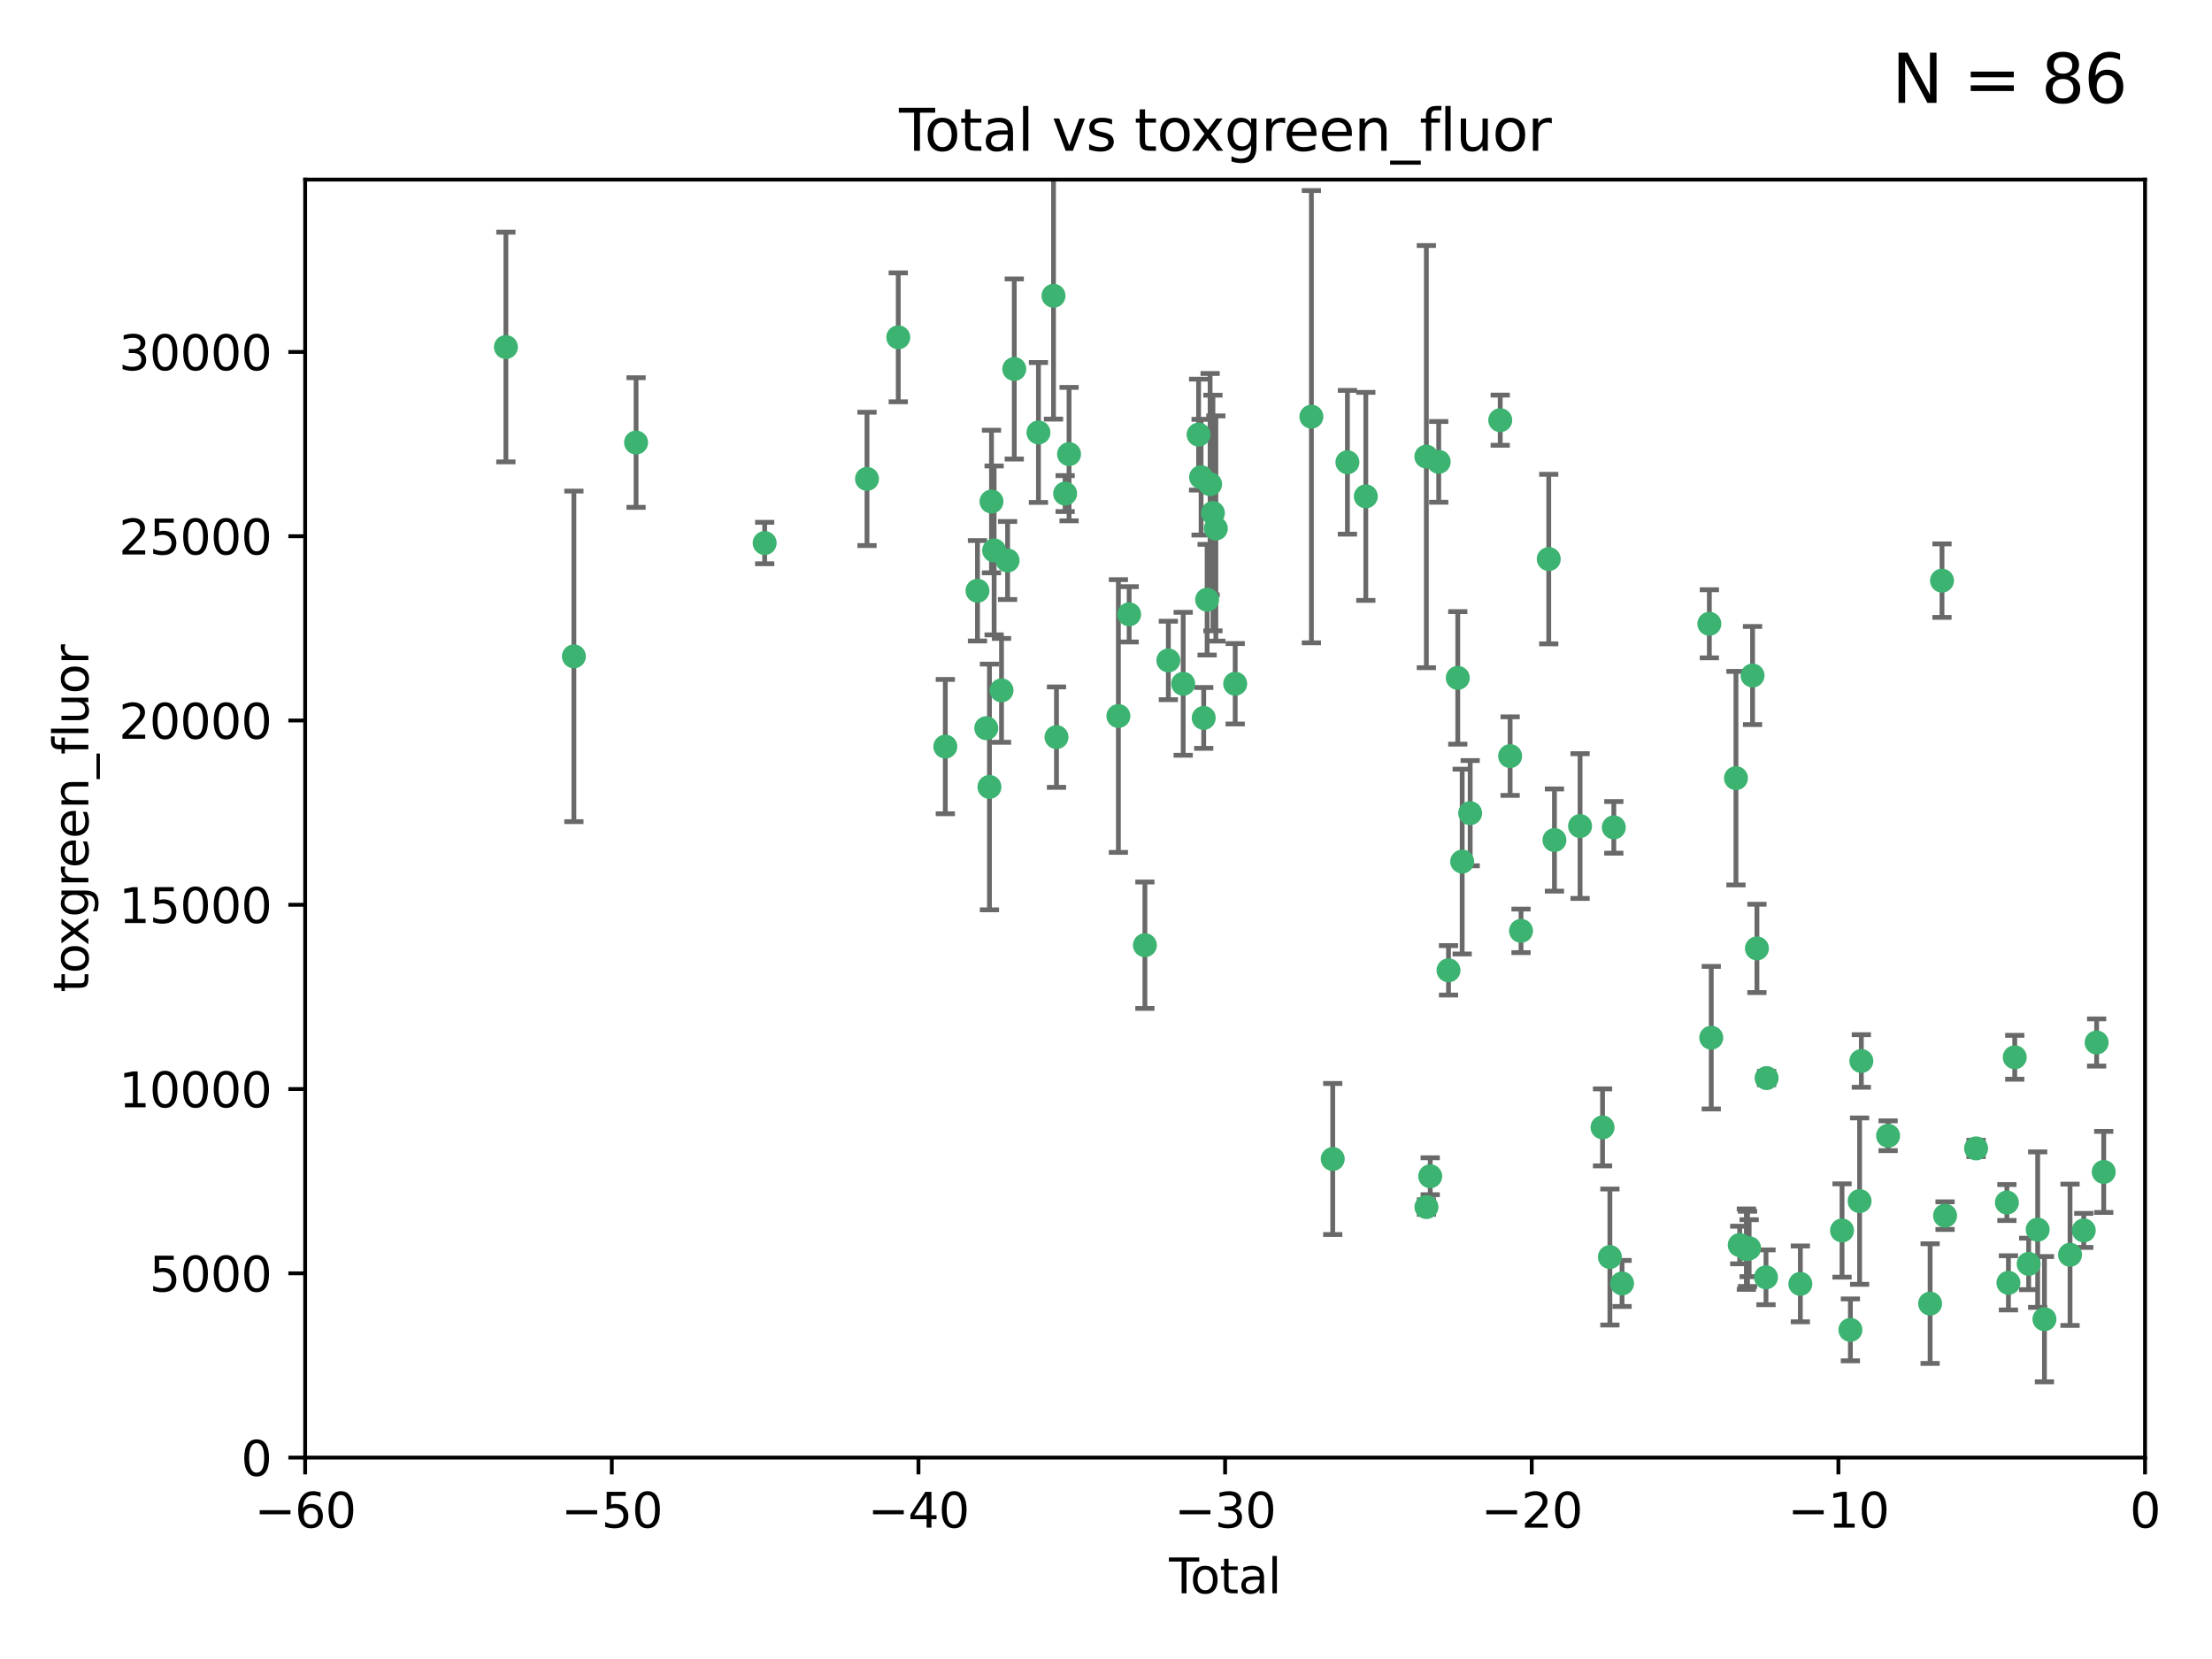 <?xml version="1.0" encoding="utf-8" standalone="no"?>
<!DOCTYPE svg PUBLIC "-//W3C//DTD SVG 1.1//EN"
  "http://www.w3.org/Graphics/SVG/1.1/DTD/svg11.dtd">
<svg xmlns:xlink="http://www.w3.org/1999/xlink" width="460.8pt" height="345.6pt" viewBox="0 0 460.8 345.6" xmlns="http://www.w3.org/2000/svg" version="1.1">
 <defs>
  <style type="text/css">*{stroke-linejoin: round; stroke-linecap: butt}</style>
 </defs>
 <g id="figure_1">
  <g id="patch_1">
   <path d="M 0 345.6 
L 460.8 345.6 
L 460.8 0 
L 0 0 
z
" style="fill: #ffffff"/>
  </g>
  <g id="axes_1">
   <g id="patch_2">
    <path d="M 63.571 303.64 
L 446.85 303.64 
L 446.85 37.411 
L 63.571 37.411 
z
" style="fill: #ffffff"/>
   </g>
   <g id="PathCollection_1">
    <defs>
     <path id="mbbeb47c93f" d="M 0 1.118 
C 0.297 1.118 0.581 1 0.791 0.791 
C 1 0.581 1.118 0.297 1.118 0 
C 1.118 -0.297 1 -0.581 0.791 -0.791 
C 0.581 -1 0.297 -1.118 0 -1.118 
C -0.297 -1.118 -0.581 -1 -0.791 -0.791 
C -1 -0.581 -1.118 -0.297 -1.118 0 
C -1.118 0.297 -1 0.581 -0.791 0.791 
C -0.581 1 -0.297 1.118 0 1.118 
z
" style="stroke: #3cb371"/>
    </defs>
    <g clip-path="url(#p2d889df29e)">
     <use xlink:href="#mbbeb47c93f" x="105.387" y="72.294" style="fill: #3cb371; stroke: #3cb371"/>
     <use xlink:href="#mbbeb47c93f" x="119.551" y="136.733" style="fill: #3cb371; stroke: #3cb371"/>
     <use xlink:href="#mbbeb47c93f" x="132.505" y="92.187" style="fill: #3cb371; stroke: #3cb371"/>
     <use xlink:href="#mbbeb47c93f" x="159.296" y="113.121" style="fill: #3cb371; stroke: #3cb371"/>
     <use xlink:href="#mbbeb47c93f" x="180.613" y="99.763" style="fill: #3cb371; stroke: #3cb371"/>
     <use xlink:href="#mbbeb47c93f" x="187.124" y="70.271" style="fill: #3cb371; stroke: #3cb371"/>
     <use xlink:href="#mbbeb47c93f" x="196.928" y="155.531" style="fill: #3cb371; stroke: #3cb371"/>
     <use xlink:href="#mbbeb47c93f" x="203.628" y="123.063" style="fill: #3cb371; stroke: #3cb371"/>
     <use xlink:href="#mbbeb47c93f" x="205.457" y="151.693" style="fill: #3cb371; stroke: #3cb371"/>
     <use xlink:href="#mbbeb47c93f" x="206.12" y="163.936" style="fill: #3cb371; stroke: #3cb371"/>
     <use xlink:href="#mbbeb47c93f" x="206.546" y="104.476" style="fill: #3cb371; stroke: #3cb371"/>
     <use xlink:href="#mbbeb47c93f" x="207.094" y="114.664" style="fill: #3cb371; stroke: #3cb371"/>
     <use xlink:href="#mbbeb47c93f" x="208.633" y="143.815" style="fill: #3cb371; stroke: #3cb371"/>
     <use xlink:href="#mbbeb47c93f" x="209.899" y="116.762" style="fill: #3cb371; stroke: #3cb371"/>
     <use xlink:href="#mbbeb47c93f" x="211.29" y="76.865" style="fill: #3cb371; stroke: #3cb371"/>
     <use xlink:href="#mbbeb47c93f" x="216.33" y="90.091" style="fill: #3cb371; stroke: #3cb371"/>
     <use xlink:href="#mbbeb47c93f" x="219.467" y="61.614" style="fill: #3cb371; stroke: #3cb371"/>
     <use xlink:href="#mbbeb47c93f" x="220.086" y="153.559" style="fill: #3cb371; stroke: #3cb371"/>
     <use xlink:href="#mbbeb47c93f" x="221.886" y="102.821" style="fill: #3cb371; stroke: #3cb371"/>
     <use xlink:href="#mbbeb47c93f" x="222.705" y="94.6" style="fill: #3cb371; stroke: #3cb371"/>
     <use xlink:href="#mbbeb47c93f" x="232.981" y="149.16" style="fill: #3cb371; stroke: #3cb371"/>
     <use xlink:href="#mbbeb47c93f" x="235.222" y="127.973" style="fill: #3cb371; stroke: #3cb371"/>
     <use xlink:href="#mbbeb47c93f" x="238.504" y="196.901" style="fill: #3cb371; stroke: #3cb371"/>
     <use xlink:href="#mbbeb47c93f" x="243.389" y="137.58" style="fill: #3cb371; stroke: #3cb371"/>
     <use xlink:href="#mbbeb47c93f" x="246.481" y="142.442" style="fill: #3cb371; stroke: #3cb371"/>
     <use xlink:href="#mbbeb47c93f" x="249.689" y="90.534" style="fill: #3cb371; stroke: #3cb371"/>
     <use xlink:href="#mbbeb47c93f" x="250.209" y="99.407" style="fill: #3cb371; stroke: #3cb371"/>
     <use xlink:href="#mbbeb47c93f" x="250.755" y="149.553" style="fill: #3cb371; stroke: #3cb371"/>
     <use xlink:href="#mbbeb47c93f" x="251.465" y="124.926" style="fill: #3cb371; stroke: #3cb371"/>
     <use xlink:href="#mbbeb47c93f" x="252.088" y="100.862" style="fill: #3cb371; stroke: #3cb371"/>
     <use xlink:href="#mbbeb47c93f" x="252.675" y="106.867" style="fill: #3cb371; stroke: #3cb371"/>
     <use xlink:href="#mbbeb47c93f" x="253.283" y="110.098" style="fill: #3cb371; stroke: #3cb371"/>
     <use xlink:href="#mbbeb47c93f" x="257.315" y="142.44" style="fill: #3cb371; stroke: #3cb371"/>
     <use xlink:href="#mbbeb47c93f" x="273.187" y="86.8" style="fill: #3cb371; stroke: #3cb371"/>
     <use xlink:href="#mbbeb47c93f" x="277.635" y="241.437" style="fill: #3cb371; stroke: #3cb371"/>
     <use xlink:href="#mbbeb47c93f" x="280.693" y="96.298" style="fill: #3cb371; stroke: #3cb371"/>
     <use xlink:href="#mbbeb47c93f" x="284.523" y="103.401" style="fill: #3cb371; stroke: #3cb371"/>
     <use xlink:href="#mbbeb47c93f" x="297.137" y="95.121" style="fill: #3cb371; stroke: #3cb371"/>
     <use xlink:href="#mbbeb47c93f" x="297.153" y="251.452" style="fill: #3cb371; stroke: #3cb371"/>
     <use xlink:href="#mbbeb47c93f" x="297.94" y="245.034" style="fill: #3cb371; stroke: #3cb371"/>
     <use xlink:href="#mbbeb47c93f" x="299.712" y="96.211" style="fill: #3cb371; stroke: #3cb371"/>
     <use xlink:href="#mbbeb47c93f" x="301.749" y="202.138" style="fill: #3cb371; stroke: #3cb371"/>
     <use xlink:href="#mbbeb47c93f" x="303.68" y="141.216" style="fill: #3cb371; stroke: #3cb371"/>
     <use xlink:href="#mbbeb47c93f" x="304.598" y="179.478" style="fill: #3cb371; stroke: #3cb371"/>
     <use xlink:href="#mbbeb47c93f" x="306.264" y="169.397" style="fill: #3cb371; stroke: #3cb371"/>
     <use xlink:href="#mbbeb47c93f" x="312.525" y="87.531" style="fill: #3cb371; stroke: #3cb371"/>
     <use xlink:href="#mbbeb47c93f" x="314.588" y="157.513" style="fill: #3cb371; stroke: #3cb371"/>
     <use xlink:href="#mbbeb47c93f" x="316.858" y="193.912" style="fill: #3cb371; stroke: #3cb371"/>
     <use xlink:href="#mbbeb47c93f" x="322.634" y="116.464" style="fill: #3cb371; stroke: #3cb371"/>
     <use xlink:href="#mbbeb47c93f" x="323.821" y="174.998" style="fill: #3cb371; stroke: #3cb371"/>
     <use xlink:href="#mbbeb47c93f" x="329.157" y="172.082" style="fill: #3cb371; stroke: #3cb371"/>
     <use xlink:href="#mbbeb47c93f" x="333.841" y="234.855" style="fill: #3cb371; stroke: #3cb371"/>
     <use xlink:href="#mbbeb47c93f" x="335.371" y="261.86" style="fill: #3cb371; stroke: #3cb371"/>
     <use xlink:href="#mbbeb47c93f" x="336.187" y="172.356" style="fill: #3cb371; stroke: #3cb371"/>
     <use xlink:href="#mbbeb47c93f" x="337.906" y="267.365" style="fill: #3cb371; stroke: #3cb371"/>
     <use xlink:href="#mbbeb47c93f" x="356.09" y="129.947" style="fill: #3cb371; stroke: #3cb371"/>
     <use xlink:href="#mbbeb47c93f" x="356.485" y="216.17" style="fill: #3cb371; stroke: #3cb371"/>
     <use xlink:href="#mbbeb47c93f" x="361.634" y="162.105" style="fill: #3cb371; stroke: #3cb371"/>
     <use xlink:href="#mbbeb47c93f" x="362.418" y="259.36" style="fill: #3cb371; stroke: #3cb371"/>
     <use xlink:href="#mbbeb47c93f" x="363.802" y="260.221" style="fill: #3cb371; stroke: #3cb371"/>
     <use xlink:href="#mbbeb47c93f" x="364.037" y="260.163" style="fill: #3cb371; stroke: #3cb371"/>
     <use xlink:href="#mbbeb47c93f" x="364.379" y="260.019" style="fill: #3cb371; stroke: #3cb371"/>
     <use xlink:href="#mbbeb47c93f" x="365.089" y="140.722" style="fill: #3cb371; stroke: #3cb371"/>
     <use xlink:href="#mbbeb47c93f" x="366.001" y="197.571" style="fill: #3cb371; stroke: #3cb371"/>
     <use xlink:href="#mbbeb47c93f" x="367.891" y="266.086" style="fill: #3cb371; stroke: #3cb371"/>
     <use xlink:href="#mbbeb47c93f" x="368.014" y="224.585" style="fill: #3cb371; stroke: #3cb371"/>
     <use xlink:href="#mbbeb47c93f" x="375.045" y="267.457" style="fill: #3cb371; stroke: #3cb371"/>
     <use xlink:href="#mbbeb47c93f" x="383.73" y="256.331" style="fill: #3cb371; stroke: #3cb371"/>
     <use xlink:href="#mbbeb47c93f" x="385.471" y="277.035" style="fill: #3cb371; stroke: #3cb371"/>
     <use xlink:href="#mbbeb47c93f" x="387.387" y="250.216" style="fill: #3cb371; stroke: #3cb371"/>
     <use xlink:href="#mbbeb47c93f" x="387.751" y="221.023" style="fill: #3cb371; stroke: #3cb371"/>
     <use xlink:href="#mbbeb47c93f" x="393.325" y="236.599" style="fill: #3cb371; stroke: #3cb371"/>
     <use xlink:href="#mbbeb47c93f" x="402.078" y="271.563" style="fill: #3cb371; stroke: #3cb371"/>
     <use xlink:href="#mbbeb47c93f" x="404.555" y="120.958" style="fill: #3cb371; stroke: #3cb371"/>
     <use xlink:href="#mbbeb47c93f" x="405.193" y="253.241" style="fill: #3cb371; stroke: #3cb371"/>
     <use xlink:href="#mbbeb47c93f" x="411.653" y="239.234" style="fill: #3cb371; stroke: #3cb371"/>
     <use xlink:href="#mbbeb47c93f" x="418.073" y="250.509" style="fill: #3cb371; stroke: #3cb371"/>
     <use xlink:href="#mbbeb47c93f" x="418.393" y="267.238" style="fill: #3cb371; stroke: #3cb371"/>
     <use xlink:href="#mbbeb47c93f" x="419.711" y="220.252" style="fill: #3cb371; stroke: #3cb371"/>
     <use xlink:href="#mbbeb47c93f" x="422.61" y="263.294" style="fill: #3cb371; stroke: #3cb371"/>
     <use xlink:href="#mbbeb47c93f" x="424.486" y="256.155" style="fill: #3cb371; stroke: #3cb371"/>
     <use xlink:href="#mbbeb47c93f" x="425.895" y="274.808" style="fill: #3cb371; stroke: #3cb371"/>
     <use xlink:href="#mbbeb47c93f" x="431.226" y="261.393" style="fill: #3cb371; stroke: #3cb371"/>
     <use xlink:href="#mbbeb47c93f" x="434.085" y="256.316" style="fill: #3cb371; stroke: #3cb371"/>
     <use xlink:href="#mbbeb47c93f" x="436.765" y="217.17" style="fill: #3cb371; stroke: #3cb371"/>
     <use xlink:href="#mbbeb47c93f" x="438.245" y="244.135" style="fill: #3cb371; stroke: #3cb371"/>
    </g>
   </g>
   <g id="matplotlib.axis_1">
    <g id="xtick_1">
     <g id="line2d_1">
      <defs>
       <path id="m3f4123dae9" d="M 0 0 
L 0 3.5 
" style="stroke: #000000; stroke-width: 0.8"/>
      </defs>
      <g>
       <use xlink:href="#m3f4123dae9" x="63.571" y="303.64" style="stroke: #000000; stroke-width: 0.8"/>
      </g>
     </g>
     <g id="text_1">
      <!-- −60 -->
      <g transform="translate(53.019 318.238)scale(0.1 -0.1)">
       <defs>
        <path id="DejaVuSans-2212" d="M 678 2272 
L 4684 2272 
L 4684 1741 
L 678 1741 
L 678 2272 
z
" transform="scale(0.016)"/>
        <path id="DejaVuSans-36" d="M 2113 2584 
Q 1688 2584 1439 2293 
Q 1191 2003 1191 1497 
Q 1191 994 1439 701 
Q 1688 409 2113 409 
Q 2538 409 2786 701 
Q 3034 994 3034 1497 
Q 3034 2003 2786 2293 
Q 2538 2584 2113 2584 
z
M 3366 4563 
L 3366 3988 
Q 3128 4100 2886 4159 
Q 2644 4219 2406 4219 
Q 1781 4219 1451 3797 
Q 1122 3375 1075 2522 
Q 1259 2794 1537 2939 
Q 1816 3084 2150 3084 
Q 2853 3084 3261 2657 
Q 3669 2231 3669 1497 
Q 3669 778 3244 343 
Q 2819 -91 2113 -91 
Q 1303 -91 875 529 
Q 447 1150 447 2328 
Q 447 3434 972 4092 
Q 1497 4750 2381 4750 
Q 2619 4750 2861 4703 
Q 3103 4656 3366 4563 
z
" transform="scale(0.016)"/>
        <path id="DejaVuSans-30" d="M 2034 4250 
Q 1547 4250 1301 3770 
Q 1056 3291 1056 2328 
Q 1056 1369 1301 889 
Q 1547 409 2034 409 
Q 2525 409 2770 889 
Q 3016 1369 3016 2328 
Q 3016 3291 2770 3770 
Q 2525 4250 2034 4250 
z
M 2034 4750 
Q 2819 4750 3233 4129 
Q 3647 3509 3647 2328 
Q 3647 1150 3233 529 
Q 2819 -91 2034 -91 
Q 1250 -91 836 529 
Q 422 1150 422 2328 
Q 422 3509 836 4129 
Q 1250 4750 2034 4750 
z
" transform="scale(0.016)"/>
       </defs>
       <use xlink:href="#DejaVuSans-2212"/>
       <use xlink:href="#DejaVuSans-36" x="83.789"/>
       <use xlink:href="#DejaVuSans-30" x="147.412"/>
      </g>
     </g>
    </g>
    <g id="xtick_2">
     <g id="line2d_2">
      <g>
       <use xlink:href="#m3f4123dae9" x="127.451" y="303.64" style="stroke: #000000; stroke-width: 0.8"/>
      </g>
     </g>
     <g id="text_2">
      <!-- −50 -->
      <g transform="translate(116.899 318.238)scale(0.1 -0.1)">
       <defs>
        <path id="DejaVuSans-35" d="M 691 4666 
L 3169 4666 
L 3169 4134 
L 1269 4134 
L 1269 2991 
Q 1406 3038 1543 3061 
Q 1681 3084 1819 3084 
Q 2600 3084 3056 2656 
Q 3513 2228 3513 1497 
Q 3513 744 3044 326 
Q 2575 -91 1722 -91 
Q 1428 -91 1123 -41 
Q 819 9 494 109 
L 494 744 
Q 775 591 1075 516 
Q 1375 441 1709 441 
Q 2250 441 2565 725 
Q 2881 1009 2881 1497 
Q 2881 1984 2565 2268 
Q 2250 2553 1709 2553 
Q 1456 2553 1204 2497 
Q 953 2441 691 2322 
L 691 4666 
z
" transform="scale(0.016)"/>
       </defs>
       <use xlink:href="#DejaVuSans-2212"/>
       <use xlink:href="#DejaVuSans-35" x="83.789"/>
       <use xlink:href="#DejaVuSans-30" x="147.412"/>
      </g>
     </g>
    </g>
    <g id="xtick_3">
     <g id="line2d_3">
      <g>
       <use xlink:href="#m3f4123dae9" x="191.331" y="303.64" style="stroke: #000000; stroke-width: 0.8"/>
      </g>
     </g>
     <g id="text_3">
      <!-- −40 -->
      <g transform="translate(180.778 318.238)scale(0.1 -0.1)">
       <defs>
        <path id="DejaVuSans-34" d="M 2419 4116 
L 825 1625 
L 2419 1625 
L 2419 4116 
z
M 2253 4666 
L 3047 4666 
L 3047 1625 
L 3713 1625 
L 3713 1100 
L 3047 1100 
L 3047 0 
L 2419 0 
L 2419 1100 
L 313 1100 
L 313 1709 
L 2253 4666 
z
" transform="scale(0.016)"/>
       </defs>
       <use xlink:href="#DejaVuSans-2212"/>
       <use xlink:href="#DejaVuSans-34" x="83.789"/>
       <use xlink:href="#DejaVuSans-30" x="147.412"/>
      </g>
     </g>
    </g>
    <g id="xtick_4">
     <g id="line2d_4">
      <g>
       <use xlink:href="#m3f4123dae9" x="255.211" y="303.64" style="stroke: #000000; stroke-width: 0.8"/>
      </g>
     </g>
     <g id="text_4">
      <!-- −30 -->
      <g transform="translate(244.658 318.238)scale(0.1 -0.1)">
       <defs>
        <path id="DejaVuSans-33" d="M 2597 2516 
Q 3050 2419 3304 2112 
Q 3559 1806 3559 1356 
Q 3559 666 3084 287 
Q 2609 -91 1734 -91 
Q 1441 -91 1130 -33 
Q 819 25 488 141 
L 488 750 
Q 750 597 1062 519 
Q 1375 441 1716 441 
Q 2309 441 2620 675 
Q 2931 909 2931 1356 
Q 2931 1769 2642 2001 
Q 2353 2234 1838 2234 
L 1294 2234 
L 1294 2753 
L 1863 2753 
Q 2328 2753 2575 2939 
Q 2822 3125 2822 3475 
Q 2822 3834 2567 4026 
Q 2313 4219 1838 4219 
Q 1578 4219 1281 4162 
Q 984 4106 628 3988 
L 628 4550 
Q 988 4650 1302 4700 
Q 1616 4750 1894 4750 
Q 2613 4750 3031 4423 
Q 3450 4097 3450 3541 
Q 3450 3153 3228 2886 
Q 3006 2619 2597 2516 
z
" transform="scale(0.016)"/>
       </defs>
       <use xlink:href="#DejaVuSans-2212"/>
       <use xlink:href="#DejaVuSans-33" x="83.789"/>
       <use xlink:href="#DejaVuSans-30" x="147.412"/>
      </g>
     </g>
    </g>
    <g id="xtick_5">
     <g id="line2d_5">
      <g>
       <use xlink:href="#m3f4123dae9" x="319.09" y="303.64" style="stroke: #000000; stroke-width: 0.8"/>
      </g>
     </g>
     <g id="text_5">
      <!-- −20 -->
      <g transform="translate(308.538 318.238)scale(0.1 -0.1)">
       <defs>
        <path id="DejaVuSans-32" d="M 1228 531 
L 3431 531 
L 3431 0 
L 469 0 
L 469 531 
Q 828 903 1448 1529 
Q 2069 2156 2228 2338 
Q 2531 2678 2651 2914 
Q 2772 3150 2772 3378 
Q 2772 3750 2511 3984 
Q 2250 4219 1831 4219 
Q 1534 4219 1204 4116 
Q 875 4013 500 3803 
L 500 4441 
Q 881 4594 1212 4672 
Q 1544 4750 1819 4750 
Q 2544 4750 2975 4387 
Q 3406 4025 3406 3419 
Q 3406 3131 3298 2873 
Q 3191 2616 2906 2266 
Q 2828 2175 2409 1742 
Q 1991 1309 1228 531 
z
" transform="scale(0.016)"/>
       </defs>
       <use xlink:href="#DejaVuSans-2212"/>
       <use xlink:href="#DejaVuSans-32" x="83.789"/>
       <use xlink:href="#DejaVuSans-30" x="147.412"/>
      </g>
     </g>
    </g>
    <g id="xtick_6">
     <g id="line2d_6">
      <g>
       <use xlink:href="#m3f4123dae9" x="382.97" y="303.64" style="stroke: #000000; stroke-width: 0.8"/>
      </g>
     </g>
     <g id="text_6">
      <!-- −10 -->
      <g transform="translate(372.418 318.238)scale(0.1 -0.1)">
       <defs>
        <path id="DejaVuSans-31" d="M 794 531 
L 1825 531 
L 1825 4091 
L 703 3866 
L 703 4441 
L 1819 4666 
L 2450 4666 
L 2450 531 
L 3481 531 
L 3481 0 
L 794 0 
L 794 531 
z
" transform="scale(0.016)"/>
       </defs>
       <use xlink:href="#DejaVuSans-2212"/>
       <use xlink:href="#DejaVuSans-31" x="83.789"/>
       <use xlink:href="#DejaVuSans-30" x="147.412"/>
      </g>
     </g>
    </g>
    <g id="xtick_7">
     <g id="line2d_7">
      <g>
       <use xlink:href="#m3f4123dae9" x="446.85" y="303.64" style="stroke: #000000; stroke-width: 0.8"/>
      </g>
     </g>
     <g id="text_7">
      <!-- 0 -->
      <g transform="translate(443.669 318.238)scale(0.1 -0.1)">
       <use xlink:href="#DejaVuSans-30"/>
      </g>
     </g>
    </g>
    <g id="text_8">
     <!-- Total -->
     <g transform="translate(243.534 331.917)scale(0.1 -0.1)">
      <defs>
       <path id="DejaVuSans-54" d="M -19 4666 
L 3928 4666 
L 3928 4134 
L 2272 4134 
L 2272 0 
L 1638 0 
L 1638 4134 
L -19 4134 
L -19 4666 
z
" transform="scale(0.016)"/>
       <path id="DejaVuSans-6f" d="M 1959 3097 
Q 1497 3097 1228 2736 
Q 959 2375 959 1747 
Q 959 1119 1226 758 
Q 1494 397 1959 397 
Q 2419 397 2687 759 
Q 2956 1122 2956 1747 
Q 2956 2369 2687 2733 
Q 2419 3097 1959 3097 
z
M 1959 3584 
Q 2709 3584 3137 3096 
Q 3566 2609 3566 1747 
Q 3566 888 3137 398 
Q 2709 -91 1959 -91 
Q 1206 -91 779 398 
Q 353 888 353 1747 
Q 353 2609 779 3096 
Q 1206 3584 1959 3584 
z
" transform="scale(0.016)"/>
       <path id="DejaVuSans-74" d="M 1172 4494 
L 1172 3500 
L 2356 3500 
L 2356 3053 
L 1172 3053 
L 1172 1153 
Q 1172 725 1289 603 
Q 1406 481 1766 481 
L 2356 481 
L 2356 0 
L 1766 0 
Q 1100 0 847 248 
Q 594 497 594 1153 
L 594 3053 
L 172 3053 
L 172 3500 
L 594 3500 
L 594 4494 
L 1172 4494 
z
" transform="scale(0.016)"/>
       <path id="DejaVuSans-61" d="M 2194 1759 
Q 1497 1759 1228 1600 
Q 959 1441 959 1056 
Q 959 750 1161 570 
Q 1363 391 1709 391 
Q 2188 391 2477 730 
Q 2766 1069 2766 1631 
L 2766 1759 
L 2194 1759 
z
M 3341 1997 
L 3341 0 
L 2766 0 
L 2766 531 
Q 2569 213 2275 61 
Q 1981 -91 1556 -91 
Q 1019 -91 701 211 
Q 384 513 384 1019 
Q 384 1609 779 1909 
Q 1175 2209 1959 2209 
L 2766 2209 
L 2766 2266 
Q 2766 2663 2505 2880 
Q 2244 3097 1772 3097 
Q 1472 3097 1187 3025 
Q 903 2953 641 2809 
L 641 3341 
Q 956 3463 1253 3523 
Q 1550 3584 1831 3584 
Q 2591 3584 2966 3190 
Q 3341 2797 3341 1997 
z
" transform="scale(0.016)"/>
       <path id="DejaVuSans-6c" d="M 603 4863 
L 1178 4863 
L 1178 0 
L 603 0 
L 603 4863 
z
" transform="scale(0.016)"/>
      </defs>
      <use xlink:href="#DejaVuSans-54"/>
      <use xlink:href="#DejaVuSans-6f" x="44.084"/>
      <use xlink:href="#DejaVuSans-74" x="105.266"/>
      <use xlink:href="#DejaVuSans-61" x="144.475"/>
      <use xlink:href="#DejaVuSans-6c" x="205.754"/>
     </g>
    </g>
   </g>
   <g id="matplotlib.axis_2">
    <g id="ytick_1">
     <g id="line2d_8">
      <defs>
       <path id="m9b073f2830" d="M 0 0 
L -3.5 0 
" style="stroke: #000000; stroke-width: 0.8"/>
      </defs>
      <g>
       <use xlink:href="#m9b073f2830" x="63.571" y="303.64" style="stroke: #000000; stroke-width: 0.8"/>
      </g>
     </g>
     <g id="text_9">
      <!-- 0 -->
      <g transform="translate(50.209 307.439)scale(0.1 -0.1)">
       <use xlink:href="#DejaVuSans-30"/>
      </g>
     </g>
    </g>
    <g id="ytick_2">
     <g id="line2d_9">
      <g>
       <use xlink:href="#m9b073f2830" x="63.571" y="265.253" style="stroke: #000000; stroke-width: 0.8"/>
      </g>
     </g>
     <g id="text_10">
      <!-- 5000 -->
      <g transform="translate(31.121 269.052)scale(0.1 -0.1)">
       <use xlink:href="#DejaVuSans-35"/>
       <use xlink:href="#DejaVuSans-30" x="63.623"/>
       <use xlink:href="#DejaVuSans-30" x="127.246"/>
       <use xlink:href="#DejaVuSans-30" x="190.869"/>
      </g>
     </g>
    </g>
    <g id="ytick_3">
     <g id="line2d_10">
      <g>
       <use xlink:href="#m9b073f2830" x="63.571" y="226.866" style="stroke: #000000; stroke-width: 0.8"/>
      </g>
     </g>
     <g id="text_11">
      <!-- 10000 -->
      <g transform="translate(24.759 230.665)scale(0.1 -0.1)">
       <use xlink:href="#DejaVuSans-31"/>
       <use xlink:href="#DejaVuSans-30" x="63.623"/>
       <use xlink:href="#DejaVuSans-30" x="127.246"/>
       <use xlink:href="#DejaVuSans-30" x="190.869"/>
       <use xlink:href="#DejaVuSans-30" x="254.492"/>
      </g>
     </g>
    </g>
    <g id="ytick_4">
     <g id="line2d_11">
      <g>
       <use xlink:href="#m9b073f2830" x="63.571" y="188.479" style="stroke: #000000; stroke-width: 0.8"/>
      </g>
     </g>
     <g id="text_12">
      <!-- 15000 -->
      <g transform="translate(24.759 192.278)scale(0.1 -0.1)">
       <use xlink:href="#DejaVuSans-31"/>
       <use xlink:href="#DejaVuSans-35" x="63.623"/>
       <use xlink:href="#DejaVuSans-30" x="127.246"/>
       <use xlink:href="#DejaVuSans-30" x="190.869"/>
       <use xlink:href="#DejaVuSans-30" x="254.492"/>
      </g>
     </g>
    </g>
    <g id="ytick_5">
     <g id="line2d_12">
      <g>
       <use xlink:href="#m9b073f2830" x="63.571" y="150.092" style="stroke: #000000; stroke-width: 0.8"/>
      </g>
     </g>
     <g id="text_13">
      <!-- 20000 -->
      <g transform="translate(24.759 153.891)scale(0.1 -0.1)">
       <use xlink:href="#DejaVuSans-32"/>
       <use xlink:href="#DejaVuSans-30" x="63.623"/>
       <use xlink:href="#DejaVuSans-30" x="127.246"/>
       <use xlink:href="#DejaVuSans-30" x="190.869"/>
       <use xlink:href="#DejaVuSans-30" x="254.492"/>
      </g>
     </g>
    </g>
    <g id="ytick_6">
     <g id="line2d_13">
      <g>
       <use xlink:href="#m9b073f2830" x="63.571" y="111.705" style="stroke: #000000; stroke-width: 0.8"/>
      </g>
     </g>
     <g id="text_14">
      <!-- 25000 -->
      <g transform="translate(24.759 115.504)scale(0.1 -0.1)">
       <use xlink:href="#DejaVuSans-32"/>
       <use xlink:href="#DejaVuSans-35" x="63.623"/>
       <use xlink:href="#DejaVuSans-30" x="127.246"/>
       <use xlink:href="#DejaVuSans-30" x="190.869"/>
       <use xlink:href="#DejaVuSans-30" x="254.492"/>
      </g>
     </g>
    </g>
    <g id="ytick_7">
     <g id="line2d_14">
      <g>
       <use xlink:href="#m9b073f2830" x="63.571" y="73.317" style="stroke: #000000; stroke-width: 0.8"/>
      </g>
     </g>
     <g id="text_15">
      <!-- 30000 -->
      <g transform="translate(24.759 77.117)scale(0.1 -0.1)">
       <use xlink:href="#DejaVuSans-33"/>
       <use xlink:href="#DejaVuSans-30" x="63.623"/>
       <use xlink:href="#DejaVuSans-30" x="127.246"/>
       <use xlink:href="#DejaVuSans-30" x="190.869"/>
       <use xlink:href="#DejaVuSans-30" x="254.492"/>
      </g>
     </g>
    </g>
    <g id="text_16">
     <!-- toxgreen_fluor -->
     <g transform="translate(18.401 206.72)rotate(-90)scale(0.1 -0.1)">
      <defs>
       <path id="DejaVuSans-78" d="M 3513 3500 
L 2247 1797 
L 3578 0 
L 2900 0 
L 1881 1375 
L 863 0 
L 184 0 
L 1544 1831 
L 300 3500 
L 978 3500 
L 1906 2253 
L 2834 3500 
L 3513 3500 
z
" transform="scale(0.016)"/>
       <path id="DejaVuSans-67" d="M 2906 1791 
Q 2906 2416 2648 2759 
Q 2391 3103 1925 3103 
Q 1463 3103 1205 2759 
Q 947 2416 947 1791 
Q 947 1169 1205 825 
Q 1463 481 1925 481 
Q 2391 481 2648 825 
Q 2906 1169 2906 1791 
z
M 3481 434 
Q 3481 -459 3084 -895 
Q 2688 -1331 1869 -1331 
Q 1566 -1331 1297 -1286 
Q 1028 -1241 775 -1147 
L 775 -588 
Q 1028 -725 1275 -790 
Q 1522 -856 1778 -856 
Q 2344 -856 2625 -561 
Q 2906 -266 2906 331 
L 2906 616 
Q 2728 306 2450 153 
Q 2172 0 1784 0 
Q 1141 0 747 490 
Q 353 981 353 1791 
Q 353 2603 747 3093 
Q 1141 3584 1784 3584 
Q 2172 3584 2450 3431 
Q 2728 3278 2906 2969 
L 2906 3500 
L 3481 3500 
L 3481 434 
z
" transform="scale(0.016)"/>
       <path id="DejaVuSans-72" d="M 2631 2963 
Q 2534 3019 2420 3045 
Q 2306 3072 2169 3072 
Q 1681 3072 1420 2755 
Q 1159 2438 1159 1844 
L 1159 0 
L 581 0 
L 581 3500 
L 1159 3500 
L 1159 2956 
Q 1341 3275 1631 3429 
Q 1922 3584 2338 3584 
Q 2397 3584 2469 3576 
Q 2541 3569 2628 3553 
L 2631 2963 
z
" transform="scale(0.016)"/>
       <path id="DejaVuSans-65" d="M 3597 1894 
L 3597 1613 
L 953 1613 
Q 991 1019 1311 708 
Q 1631 397 2203 397 
Q 2534 397 2845 478 
Q 3156 559 3463 722 
L 3463 178 
Q 3153 47 2828 -22 
Q 2503 -91 2169 -91 
Q 1331 -91 842 396 
Q 353 884 353 1716 
Q 353 2575 817 3079 
Q 1281 3584 2069 3584 
Q 2775 3584 3186 3129 
Q 3597 2675 3597 1894 
z
M 3022 2063 
Q 3016 2534 2758 2815 
Q 2500 3097 2075 3097 
Q 1594 3097 1305 2825 
Q 1016 2553 972 2059 
L 3022 2063 
z
" transform="scale(0.016)"/>
       <path id="DejaVuSans-6e" d="M 3513 2113 
L 3513 0 
L 2938 0 
L 2938 2094 
Q 2938 2591 2744 2837 
Q 2550 3084 2163 3084 
Q 1697 3084 1428 2787 
Q 1159 2491 1159 1978 
L 1159 0 
L 581 0 
L 581 3500 
L 1159 3500 
L 1159 2956 
Q 1366 3272 1645 3428 
Q 1925 3584 2291 3584 
Q 2894 3584 3203 3211 
Q 3513 2838 3513 2113 
z
" transform="scale(0.016)"/>
       <path id="DejaVuSans-5f" d="M 3263 -1063 
L 3263 -1509 
L -63 -1509 
L -63 -1063 
L 3263 -1063 
z
" transform="scale(0.016)"/>
       <path id="DejaVuSans-66" d="M 2375 4863 
L 2375 4384 
L 1825 4384 
Q 1516 4384 1395 4259 
Q 1275 4134 1275 3809 
L 1275 3500 
L 2222 3500 
L 2222 3053 
L 1275 3053 
L 1275 0 
L 697 0 
L 697 3053 
L 147 3053 
L 147 3500 
L 697 3500 
L 697 3744 
Q 697 4328 969 4595 
Q 1241 4863 1831 4863 
L 2375 4863 
z
" transform="scale(0.016)"/>
       <path id="DejaVuSans-75" d="M 544 1381 
L 544 3500 
L 1119 3500 
L 1119 1403 
Q 1119 906 1312 657 
Q 1506 409 1894 409 
Q 2359 409 2629 706 
Q 2900 1003 2900 1516 
L 2900 3500 
L 3475 3500 
L 3475 0 
L 2900 0 
L 2900 538 
Q 2691 219 2414 64 
Q 2138 -91 1772 -91 
Q 1169 -91 856 284 
Q 544 659 544 1381 
z
M 1991 3584 
L 1991 3584 
z
" transform="scale(0.016)"/>
      </defs>
      <use xlink:href="#DejaVuSans-74"/>
      <use xlink:href="#DejaVuSans-6f" x="39.209"/>
      <use xlink:href="#DejaVuSans-78" x="97.266"/>
      <use xlink:href="#DejaVuSans-67" x="156.445"/>
      <use xlink:href="#DejaVuSans-72" x="219.922"/>
      <use xlink:href="#DejaVuSans-65" x="258.785"/>
      <use xlink:href="#DejaVuSans-65" x="320.309"/>
      <use xlink:href="#DejaVuSans-6e" x="381.832"/>
      <use xlink:href="#DejaVuSans-5f" x="445.211"/>
      <use xlink:href="#DejaVuSans-66" x="495.211"/>
      <use xlink:href="#DejaVuSans-6c" x="530.416"/>
      <use xlink:href="#DejaVuSans-75" x="558.199"/>
      <use xlink:href="#DejaVuSans-6f" x="621.578"/>
      <use xlink:href="#DejaVuSans-72" x="682.76"/>
     </g>
    </g>
   </g>
   <g id="LineCollection_1">
    <path d="M 105.387 96.224 
L 105.387 48.364 
" clip-path="url(#p2d889df29e)" style="fill: none; stroke: #696969"/>
    <path d="M 119.551 171.165 
L 119.551 102.302 
" clip-path="url(#p2d889df29e)" style="fill: none; stroke: #696969"/>
    <path d="M 132.505 105.69 
L 132.505 78.685 
" clip-path="url(#p2d889df29e)" style="fill: none; stroke: #696969"/>
    <path d="M 159.296 117.435 
L 159.296 108.807 
" clip-path="url(#p2d889df29e)" style="fill: none; stroke: #696969"/>
    <path d="M 180.613 113.651 
L 180.613 85.875 
" clip-path="url(#p2d889df29e)" style="fill: none; stroke: #696969"/>
    <path d="M 187.124 83.696 
L 187.124 56.846 
" clip-path="url(#p2d889df29e)" style="fill: none; stroke: #696969"/>
    <path d="M 196.928 169.522 
L 196.928 141.54 
" clip-path="url(#p2d889df29e)" style="fill: none; stroke: #696969"/>
    <path d="M 203.628 133.529 
L 203.628 112.598 
" clip-path="url(#p2d889df29e)" style="fill: none; stroke: #696969"/>
    <path d="M 205.457 152.217 
L 205.457 151.168 
" clip-path="url(#p2d889df29e)" style="fill: none; stroke: #696969"/>
    <path d="M 206.12 189.529 
L 206.12 138.343 
" clip-path="url(#p2d889df29e)" style="fill: none; stroke: #696969"/>
    <path d="M 206.546 119.328 
L 206.546 89.623 
" clip-path="url(#p2d889df29e)" style="fill: none; stroke: #696969"/>
    <path d="M 207.094 132.255 
L 207.094 97.072 
" clip-path="url(#p2d889df29e)" style="fill: none; stroke: #696969"/>
    <path d="M 208.633 154.632 
L 208.633 132.999 
" clip-path="url(#p2d889df29e)" style="fill: none; stroke: #696969"/>
    <path d="M 209.899 124.89 
L 209.899 108.635 
" clip-path="url(#p2d889df29e)" style="fill: none; stroke: #696969"/>
    <path d="M 211.29 95.625 
L 211.29 58.105 
" clip-path="url(#p2d889df29e)" style="fill: none; stroke: #696969"/>
    <path d="M 216.33 104.662 
L 216.33 75.52 
" clip-path="url(#p2d889df29e)" style="fill: none; stroke: #696969"/>
    <path d="M 219.467 87.306 
L 219.467 35.922 
" clip-path="url(#p2d889df29e)" style="fill: none; stroke: #696969"/>
    <path d="M 220.086 164.019 
L 220.086 143.098 
" clip-path="url(#p2d889df29e)" style="fill: none; stroke: #696969"/>
    <path d="M 221.886 106.565 
L 221.886 99.077 
" clip-path="url(#p2d889df29e)" style="fill: none; stroke: #696969"/>
    <path d="M 222.705 108.495 
L 222.705 80.704 
" clip-path="url(#p2d889df29e)" style="fill: none; stroke: #696969"/>
    <path d="M 232.981 177.569 
L 232.981 120.752 
" clip-path="url(#p2d889df29e)" style="fill: none; stroke: #696969"/>
    <path d="M 235.222 133.734 
L 235.222 122.212 
" clip-path="url(#p2d889df29e)" style="fill: none; stroke: #696969"/>
    <path d="M 238.504 210.068 
L 238.504 183.734 
" clip-path="url(#p2d889df29e)" style="fill: none; stroke: #696969"/>
    <path d="M 243.389 145.75 
L 243.389 129.411 
" clip-path="url(#p2d889df29e)" style="fill: none; stroke: #696969"/>
    <path d="M 246.481 157.326 
L 246.481 127.559 
" clip-path="url(#p2d889df29e)" style="fill: none; stroke: #696969"/>
    <path d="M 249.689 102.091 
L 249.689 78.978 
" clip-path="url(#p2d889df29e)" style="fill: none; stroke: #696969"/>
    <path d="M 250.209 111.46 
L 250.209 87.355 
" clip-path="url(#p2d889df29e)" style="fill: none; stroke: #696969"/>
    <path d="M 250.755 155.89 
L 250.755 143.216 
" clip-path="url(#p2d889df29e)" style="fill: none; stroke: #696969"/>
    <path d="M 251.465 136.454 
L 251.465 113.398 
" clip-path="url(#p2d889df29e)" style="fill: none; stroke: #696969"/>
    <path d="M 252.088 123.923 
L 252.088 77.801 
" clip-path="url(#p2d889df29e)" style="fill: none; stroke: #696969"/>
    <path d="M 252.675 131.412 
L 252.675 82.321 
" clip-path="url(#p2d889df29e)" style="fill: none; stroke: #696969"/>
    <path d="M 253.283 133.552 
L 253.283 86.644 
" clip-path="url(#p2d889df29e)" style="fill: none; stroke: #696969"/>
    <path d="M 257.315 150.817 
L 257.315 134.064 
" clip-path="url(#p2d889df29e)" style="fill: none; stroke: #696969"/>
    <path d="M 273.187 133.906 
L 273.187 39.694 
" clip-path="url(#p2d889df29e)" style="fill: none; stroke: #696969"/>
    <path d="M 277.635 257.169 
L 277.635 225.706 
" clip-path="url(#p2d889df29e)" style="fill: none; stroke: #696969"/>
    <path d="M 280.693 111.272 
L 280.693 81.324 
" clip-path="url(#p2d889df29e)" style="fill: none; stroke: #696969"/>
    <path d="M 284.523 125.071 
L 284.523 81.732 
" clip-path="url(#p2d889df29e)" style="fill: none; stroke: #696969"/>
    <path d="M 297.137 139.091 
L 297.137 51.151 
" clip-path="url(#p2d889df29e)" style="fill: none; stroke: #696969"/>
    <path d="M 297.153 252.966 
L 297.153 249.939 
" clip-path="url(#p2d889df29e)" style="fill: none; stroke: #696969"/>
    <path d="M 297.94 248.879 
L 297.94 241.19 
" clip-path="url(#p2d889df29e)" style="fill: none; stroke: #696969"/>
    <path d="M 299.712 104.619 
L 299.712 87.804 
" clip-path="url(#p2d889df29e)" style="fill: none; stroke: #696969"/>
    <path d="M 301.749 207.288 
L 301.749 196.989 
" clip-path="url(#p2d889df29e)" style="fill: none; stroke: #696969"/>
    <path d="M 303.68 155.019 
L 303.68 127.413 
" clip-path="url(#p2d889df29e)" style="fill: none; stroke: #696969"/>
    <path d="M 304.598 198.728 
L 304.598 160.228 
" clip-path="url(#p2d889df29e)" style="fill: none; stroke: #696969"/>
    <path d="M 306.264 180.358 
L 306.264 158.436 
" clip-path="url(#p2d889df29e)" style="fill: none; stroke: #696969"/>
    <path d="M 312.525 92.76 
L 312.525 82.303 
" clip-path="url(#p2d889df29e)" style="fill: none; stroke: #696969"/>
    <path d="M 314.588 165.694 
L 314.588 149.332 
" clip-path="url(#p2d889df29e)" style="fill: none; stroke: #696969"/>
    <path d="M 316.858 198.445 
L 316.858 189.38 
" clip-path="url(#p2d889df29e)" style="fill: none; stroke: #696969"/>
    <path d="M 322.634 134.122 
L 322.634 98.805 
" clip-path="url(#p2d889df29e)" style="fill: none; stroke: #696969"/>
    <path d="M 323.821 185.644 
L 323.821 164.352 
" clip-path="url(#p2d889df29e)" style="fill: none; stroke: #696969"/>
    <path d="M 329.157 187.16 
L 329.157 157.004 
" clip-path="url(#p2d889df29e)" style="fill: none; stroke: #696969"/>
    <path d="M 333.841 242.872 
L 333.841 226.838 
" clip-path="url(#p2d889df29e)" style="fill: none; stroke: #696969"/>
    <path d="M 335.371 276.024 
L 335.371 247.696 
" clip-path="url(#p2d889df29e)" style="fill: none; stroke: #696969"/>
    <path d="M 336.187 177.734 
L 336.187 166.978 
" clip-path="url(#p2d889df29e)" style="fill: none; stroke: #696969"/>
    <path d="M 337.906 272.161 
L 337.906 262.568 
" clip-path="url(#p2d889df29e)" style="fill: none; stroke: #696969"/>
    <path d="M 356.09 137.038 
L 356.09 122.856 
" clip-path="url(#p2d889df29e)" style="fill: none; stroke: #696969"/>
    <path d="M 356.485 231.016 
L 356.485 201.324 
" clip-path="url(#p2d889df29e)" style="fill: none; stroke: #696969"/>
    <path d="M 361.634 184.351 
L 361.634 139.86 
" clip-path="url(#p2d889df29e)" style="fill: none; stroke: #696969"/>
    <path d="M 362.418 263.278 
L 362.418 255.442 
" clip-path="url(#p2d889df29e)" style="fill: none; stroke: #696969"/>
    <path d="M 363.802 268.597 
L 363.802 251.844 
" clip-path="url(#p2d889df29e)" style="fill: none; stroke: #696969"/>
    <path d="M 364.037 268.001 
L 364.037 252.325 
" clip-path="url(#p2d889df29e)" style="fill: none; stroke: #696969"/>
    <path d="M 364.379 265.948 
L 364.379 254.089 
" clip-path="url(#p2d889df29e)" style="fill: none; stroke: #696969"/>
    <path d="M 365.089 150.938 
L 365.089 130.506 
" clip-path="url(#p2d889df29e)" style="fill: none; stroke: #696969"/>
    <path d="M 366.001 206.772 
L 366.001 188.371 
" clip-path="url(#p2d889df29e)" style="fill: none; stroke: #696969"/>
    <path d="M 367.891 271.795 
L 367.891 260.376 
" clip-path="url(#p2d889df29e)" style="fill: none; stroke: #696969"/>
    <path d="M 368.014 225.986 
L 368.014 223.184 
" clip-path="url(#p2d889df29e)" style="fill: none; stroke: #696969"/>
    <path d="M 375.045 275.356 
L 375.045 259.558 
" clip-path="url(#p2d889df29e)" style="fill: none; stroke: #696969"/>
    <path d="M 383.73 266.051 
L 383.73 246.611 
" clip-path="url(#p2d889df29e)" style="fill: none; stroke: #696969"/>
    <path d="M 385.471 283.483 
L 385.471 270.588 
" clip-path="url(#p2d889df29e)" style="fill: none; stroke: #696969"/>
    <path d="M 387.387 267.545 
L 387.387 232.888 
" clip-path="url(#p2d889df29e)" style="fill: none; stroke: #696969"/>
    <path d="M 387.751 226.502 
L 387.751 215.543 
" clip-path="url(#p2d889df29e)" style="fill: none; stroke: #696969"/>
    <path d="M 393.325 239.704 
L 393.325 233.493 
" clip-path="url(#p2d889df29e)" style="fill: none; stroke: #696969"/>
    <path d="M 402.078 284.025 
L 402.078 259.101 
" clip-path="url(#p2d889df29e)" style="fill: none; stroke: #696969"/>
    <path d="M 404.555 128.612 
L 404.555 113.304 
" clip-path="url(#p2d889df29e)" style="fill: none; stroke: #696969"/>
    <path d="M 405.193 256.118 
L 405.193 250.365 
" clip-path="url(#p2d889df29e)" style="fill: none; stroke: #696969"/>
    <path d="M 411.653 240.949 
L 411.653 237.518 
" clip-path="url(#p2d889df29e)" style="fill: none; stroke: #696969"/>
    <path d="M 418.073 254.253 
L 418.073 246.765 
" clip-path="url(#p2d889df29e)" style="fill: none; stroke: #696969"/>
    <path d="M 418.393 272.884 
L 418.393 261.591 
" clip-path="url(#p2d889df29e)" style="fill: none; stroke: #696969"/>
    <path d="M 419.711 224.823 
L 419.711 215.68 
" clip-path="url(#p2d889df29e)" style="fill: none; stroke: #696969"/>
    <path d="M 422.61 268.654 
L 422.61 257.933 
" clip-path="url(#p2d889df29e)" style="fill: none; stroke: #696969"/>
    <path d="M 424.486 272.35 
L 424.486 239.959 
" clip-path="url(#p2d889df29e)" style="fill: none; stroke: #696969"/>
    <path d="M 425.895 287.858 
L 425.895 261.759 
" clip-path="url(#p2d889df29e)" style="fill: none; stroke: #696969"/>
    <path d="M 431.226 276.115 
L 431.226 246.672 
" clip-path="url(#p2d889df29e)" style="fill: none; stroke: #696969"/>
    <path d="M 434.085 259.862 
L 434.085 252.77 
" clip-path="url(#p2d889df29e)" style="fill: none; stroke: #696969"/>
    <path d="M 436.765 222.082 
L 436.765 212.258 
" clip-path="url(#p2d889df29e)" style="fill: none; stroke: #696969"/>
    <path d="M 438.245 252.577 
L 438.245 235.693 
" clip-path="url(#p2d889df29e)" style="fill: none; stroke: #696969"/>
   </g>
   <g id="line2d_15">
    <defs>
     <path id="m1396b75e6f" d="M 2 0 
L -2 -0 
" style="stroke: #696969"/>
    </defs>
    <g clip-path="url(#p2d889df29e)">
     <use xlink:href="#m1396b75e6f" x="105.387" y="96.224" style="fill: #696969; stroke: #696969"/>
     <use xlink:href="#m1396b75e6f" x="119.551" y="171.165" style="fill: #696969; stroke: #696969"/>
     <use xlink:href="#m1396b75e6f" x="132.505" y="105.69" style="fill: #696969; stroke: #696969"/>
     <use xlink:href="#m1396b75e6f" x="159.296" y="117.435" style="fill: #696969; stroke: #696969"/>
     <use xlink:href="#m1396b75e6f" x="180.613" y="113.651" style="fill: #696969; stroke: #696969"/>
     <use xlink:href="#m1396b75e6f" x="187.124" y="83.696" style="fill: #696969; stroke: #696969"/>
     <use xlink:href="#m1396b75e6f" x="196.928" y="169.522" style="fill: #696969; stroke: #696969"/>
     <use xlink:href="#m1396b75e6f" x="203.628" y="133.529" style="fill: #696969; stroke: #696969"/>
     <use xlink:href="#m1396b75e6f" x="205.457" y="152.217" style="fill: #696969; stroke: #696969"/>
     <use xlink:href="#m1396b75e6f" x="206.12" y="189.529" style="fill: #696969; stroke: #696969"/>
     <use xlink:href="#m1396b75e6f" x="206.546" y="119.328" style="fill: #696969; stroke: #696969"/>
     <use xlink:href="#m1396b75e6f" x="207.094" y="132.255" style="fill: #696969; stroke: #696969"/>
     <use xlink:href="#m1396b75e6f" x="208.633" y="154.632" style="fill: #696969; stroke: #696969"/>
     <use xlink:href="#m1396b75e6f" x="209.899" y="124.89" style="fill: #696969; stroke: #696969"/>
     <use xlink:href="#m1396b75e6f" x="211.29" y="95.625" style="fill: #696969; stroke: #696969"/>
     <use xlink:href="#m1396b75e6f" x="216.33" y="104.662" style="fill: #696969; stroke: #696969"/>
     <use xlink:href="#m1396b75e6f" x="219.467" y="87.306" style="fill: #696969; stroke: #696969"/>
     <use xlink:href="#m1396b75e6f" x="220.086" y="164.019" style="fill: #696969; stroke: #696969"/>
     <use xlink:href="#m1396b75e6f" x="221.886" y="106.565" style="fill: #696969; stroke: #696969"/>
     <use xlink:href="#m1396b75e6f" x="222.705" y="108.495" style="fill: #696969; stroke: #696969"/>
     <use xlink:href="#m1396b75e6f" x="232.981" y="177.569" style="fill: #696969; stroke: #696969"/>
     <use xlink:href="#m1396b75e6f" x="235.222" y="133.734" style="fill: #696969; stroke: #696969"/>
     <use xlink:href="#m1396b75e6f" x="238.504" y="210.068" style="fill: #696969; stroke: #696969"/>
     <use xlink:href="#m1396b75e6f" x="243.389" y="145.75" style="fill: #696969; stroke: #696969"/>
     <use xlink:href="#m1396b75e6f" x="246.481" y="157.326" style="fill: #696969; stroke: #696969"/>
     <use xlink:href="#m1396b75e6f" x="249.689" y="102.091" style="fill: #696969; stroke: #696969"/>
     <use xlink:href="#m1396b75e6f" x="250.209" y="111.46" style="fill: #696969; stroke: #696969"/>
     <use xlink:href="#m1396b75e6f" x="250.755" y="155.89" style="fill: #696969; stroke: #696969"/>
     <use xlink:href="#m1396b75e6f" x="251.465" y="136.454" style="fill: #696969; stroke: #696969"/>
     <use xlink:href="#m1396b75e6f" x="252.088" y="123.923" style="fill: #696969; stroke: #696969"/>
     <use xlink:href="#m1396b75e6f" x="252.675" y="131.412" style="fill: #696969; stroke: #696969"/>
     <use xlink:href="#m1396b75e6f" x="253.283" y="133.552" style="fill: #696969; stroke: #696969"/>
     <use xlink:href="#m1396b75e6f" x="257.315" y="150.817" style="fill: #696969; stroke: #696969"/>
     <use xlink:href="#m1396b75e6f" x="273.187" y="133.906" style="fill: #696969; stroke: #696969"/>
     <use xlink:href="#m1396b75e6f" x="277.635" y="257.169" style="fill: #696969; stroke: #696969"/>
     <use xlink:href="#m1396b75e6f" x="280.693" y="111.272" style="fill: #696969; stroke: #696969"/>
     <use xlink:href="#m1396b75e6f" x="284.523" y="125.071" style="fill: #696969; stroke: #696969"/>
     <use xlink:href="#m1396b75e6f" x="297.137" y="139.091" style="fill: #696969; stroke: #696969"/>
     <use xlink:href="#m1396b75e6f" x="297.153" y="252.966" style="fill: #696969; stroke: #696969"/>
     <use xlink:href="#m1396b75e6f" x="297.94" y="248.879" style="fill: #696969; stroke: #696969"/>
     <use xlink:href="#m1396b75e6f" x="299.712" y="104.619" style="fill: #696969; stroke: #696969"/>
     <use xlink:href="#m1396b75e6f" x="301.749" y="207.288" style="fill: #696969; stroke: #696969"/>
     <use xlink:href="#m1396b75e6f" x="303.68" y="155.019" style="fill: #696969; stroke: #696969"/>
     <use xlink:href="#m1396b75e6f" x="304.598" y="198.728" style="fill: #696969; stroke: #696969"/>
     <use xlink:href="#m1396b75e6f" x="306.264" y="180.358" style="fill: #696969; stroke: #696969"/>
     <use xlink:href="#m1396b75e6f" x="312.525" y="92.76" style="fill: #696969; stroke: #696969"/>
     <use xlink:href="#m1396b75e6f" x="314.588" y="165.694" style="fill: #696969; stroke: #696969"/>
     <use xlink:href="#m1396b75e6f" x="316.858" y="198.445" style="fill: #696969; stroke: #696969"/>
     <use xlink:href="#m1396b75e6f" x="322.634" y="134.122" style="fill: #696969; stroke: #696969"/>
     <use xlink:href="#m1396b75e6f" x="323.821" y="185.644" style="fill: #696969; stroke: #696969"/>
     <use xlink:href="#m1396b75e6f" x="329.157" y="187.16" style="fill: #696969; stroke: #696969"/>
     <use xlink:href="#m1396b75e6f" x="333.841" y="242.872" style="fill: #696969; stroke: #696969"/>
     <use xlink:href="#m1396b75e6f" x="335.371" y="276.024" style="fill: #696969; stroke: #696969"/>
     <use xlink:href="#m1396b75e6f" x="336.187" y="177.734" style="fill: #696969; stroke: #696969"/>
     <use xlink:href="#m1396b75e6f" x="337.906" y="272.161" style="fill: #696969; stroke: #696969"/>
     <use xlink:href="#m1396b75e6f" x="356.09" y="137.038" style="fill: #696969; stroke: #696969"/>
     <use xlink:href="#m1396b75e6f" x="356.485" y="231.016" style="fill: #696969; stroke: #696969"/>
     <use xlink:href="#m1396b75e6f" x="361.634" y="184.351" style="fill: #696969; stroke: #696969"/>
     <use xlink:href="#m1396b75e6f" x="362.418" y="263.278" style="fill: #696969; stroke: #696969"/>
     <use xlink:href="#m1396b75e6f" x="363.802" y="268.597" style="fill: #696969; stroke: #696969"/>
     <use xlink:href="#m1396b75e6f" x="364.037" y="268.001" style="fill: #696969; stroke: #696969"/>
     <use xlink:href="#m1396b75e6f" x="364.379" y="265.948" style="fill: #696969; stroke: #696969"/>
     <use xlink:href="#m1396b75e6f" x="365.089" y="150.938" style="fill: #696969; stroke: #696969"/>
     <use xlink:href="#m1396b75e6f" x="366.001" y="206.772" style="fill: #696969; stroke: #696969"/>
     <use xlink:href="#m1396b75e6f" x="367.891" y="271.795" style="fill: #696969; stroke: #696969"/>
     <use xlink:href="#m1396b75e6f" x="368.014" y="225.986" style="fill: #696969; stroke: #696969"/>
     <use xlink:href="#m1396b75e6f" x="375.045" y="275.356" style="fill: #696969; stroke: #696969"/>
     <use xlink:href="#m1396b75e6f" x="383.73" y="266.051" style="fill: #696969; stroke: #696969"/>
     <use xlink:href="#m1396b75e6f" x="385.471" y="283.483" style="fill: #696969; stroke: #696969"/>
     <use xlink:href="#m1396b75e6f" x="387.387" y="267.545" style="fill: #696969; stroke: #696969"/>
     <use xlink:href="#m1396b75e6f" x="387.751" y="226.502" style="fill: #696969; stroke: #696969"/>
     <use xlink:href="#m1396b75e6f" x="393.325" y="239.704" style="fill: #696969; stroke: #696969"/>
     <use xlink:href="#m1396b75e6f" x="402.078" y="284.025" style="fill: #696969; stroke: #696969"/>
     <use xlink:href="#m1396b75e6f" x="404.555" y="128.612" style="fill: #696969; stroke: #696969"/>
     <use xlink:href="#m1396b75e6f" x="405.193" y="256.118" style="fill: #696969; stroke: #696969"/>
     <use xlink:href="#m1396b75e6f" x="411.653" y="240.949" style="fill: #696969; stroke: #696969"/>
     <use xlink:href="#m1396b75e6f" x="418.073" y="254.253" style="fill: #696969; stroke: #696969"/>
     <use xlink:href="#m1396b75e6f" x="418.393" y="272.884" style="fill: #696969; stroke: #696969"/>
     <use xlink:href="#m1396b75e6f" x="419.711" y="224.823" style="fill: #696969; stroke: #696969"/>
     <use xlink:href="#m1396b75e6f" x="422.61" y="268.654" style="fill: #696969; stroke: #696969"/>
     <use xlink:href="#m1396b75e6f" x="424.486" y="272.35" style="fill: #696969; stroke: #696969"/>
     <use xlink:href="#m1396b75e6f" x="425.895" y="287.858" style="fill: #696969; stroke: #696969"/>
     <use xlink:href="#m1396b75e6f" x="431.226" y="276.115" style="fill: #696969; stroke: #696969"/>
     <use xlink:href="#m1396b75e6f" x="434.085" y="259.862" style="fill: #696969; stroke: #696969"/>
     <use xlink:href="#m1396b75e6f" x="436.765" y="222.082" style="fill: #696969; stroke: #696969"/>
     <use xlink:href="#m1396b75e6f" x="438.245" y="252.577" style="fill: #696969; stroke: #696969"/>
    </g>
   </g>
   <g id="line2d_16">
    <g clip-path="url(#p2d889df29e)">
     <use xlink:href="#m1396b75e6f" x="105.387" y="48.364" style="fill: #696969; stroke: #696969"/>
     <use xlink:href="#m1396b75e6f" x="119.551" y="102.302" style="fill: #696969; stroke: #696969"/>
     <use xlink:href="#m1396b75e6f" x="132.505" y="78.685" style="fill: #696969; stroke: #696969"/>
     <use xlink:href="#m1396b75e6f" x="159.296" y="108.807" style="fill: #696969; stroke: #696969"/>
     <use xlink:href="#m1396b75e6f" x="180.613" y="85.875" style="fill: #696969; stroke: #696969"/>
     <use xlink:href="#m1396b75e6f" x="187.124" y="56.846" style="fill: #696969; stroke: #696969"/>
     <use xlink:href="#m1396b75e6f" x="196.928" y="141.54" style="fill: #696969; stroke: #696969"/>
     <use xlink:href="#m1396b75e6f" x="203.628" y="112.598" style="fill: #696969; stroke: #696969"/>
     <use xlink:href="#m1396b75e6f" x="205.457" y="151.168" style="fill: #696969; stroke: #696969"/>
     <use xlink:href="#m1396b75e6f" x="206.12" y="138.343" style="fill: #696969; stroke: #696969"/>
     <use xlink:href="#m1396b75e6f" x="206.546" y="89.623" style="fill: #696969; stroke: #696969"/>
     <use xlink:href="#m1396b75e6f" x="207.094" y="97.072" style="fill: #696969; stroke: #696969"/>
     <use xlink:href="#m1396b75e6f" x="208.633" y="132.999" style="fill: #696969; stroke: #696969"/>
     <use xlink:href="#m1396b75e6f" x="209.899" y="108.635" style="fill: #696969; stroke: #696969"/>
     <use xlink:href="#m1396b75e6f" x="211.29" y="58.105" style="fill: #696969; stroke: #696969"/>
     <use xlink:href="#m1396b75e6f" x="216.33" y="75.52" style="fill: #696969; stroke: #696969"/>
     <use xlink:href="#m1396b75e6f" x="219.467" y="35.922" style="fill: #696969; stroke: #696969"/>
     <use xlink:href="#m1396b75e6f" x="220.086" y="143.098" style="fill: #696969; stroke: #696969"/>
     <use xlink:href="#m1396b75e6f" x="221.886" y="99.077" style="fill: #696969; stroke: #696969"/>
     <use xlink:href="#m1396b75e6f" x="222.705" y="80.704" style="fill: #696969; stroke: #696969"/>
     <use xlink:href="#m1396b75e6f" x="232.981" y="120.752" style="fill: #696969; stroke: #696969"/>
     <use xlink:href="#m1396b75e6f" x="235.222" y="122.212" style="fill: #696969; stroke: #696969"/>
     <use xlink:href="#m1396b75e6f" x="238.504" y="183.734" style="fill: #696969; stroke: #696969"/>
     <use xlink:href="#m1396b75e6f" x="243.389" y="129.411" style="fill: #696969; stroke: #696969"/>
     <use xlink:href="#m1396b75e6f" x="246.481" y="127.559" style="fill: #696969; stroke: #696969"/>
     <use xlink:href="#m1396b75e6f" x="249.689" y="78.978" style="fill: #696969; stroke: #696969"/>
     <use xlink:href="#m1396b75e6f" x="250.209" y="87.355" style="fill: #696969; stroke: #696969"/>
     <use xlink:href="#m1396b75e6f" x="250.755" y="143.216" style="fill: #696969; stroke: #696969"/>
     <use xlink:href="#m1396b75e6f" x="251.465" y="113.398" style="fill: #696969; stroke: #696969"/>
     <use xlink:href="#m1396b75e6f" x="252.088" y="77.801" style="fill: #696969; stroke: #696969"/>
     <use xlink:href="#m1396b75e6f" x="252.675" y="82.321" style="fill: #696969; stroke: #696969"/>
     <use xlink:href="#m1396b75e6f" x="253.283" y="86.644" style="fill: #696969; stroke: #696969"/>
     <use xlink:href="#m1396b75e6f" x="257.315" y="134.064" style="fill: #696969; stroke: #696969"/>
     <use xlink:href="#m1396b75e6f" x="273.187" y="39.694" style="fill: #696969; stroke: #696969"/>
     <use xlink:href="#m1396b75e6f" x="277.635" y="225.706" style="fill: #696969; stroke: #696969"/>
     <use xlink:href="#m1396b75e6f" x="280.693" y="81.324" style="fill: #696969; stroke: #696969"/>
     <use xlink:href="#m1396b75e6f" x="284.523" y="81.732" style="fill: #696969; stroke: #696969"/>
     <use xlink:href="#m1396b75e6f" x="297.137" y="51.151" style="fill: #696969; stroke: #696969"/>
     <use xlink:href="#m1396b75e6f" x="297.153" y="249.939" style="fill: #696969; stroke: #696969"/>
     <use xlink:href="#m1396b75e6f" x="297.94" y="241.19" style="fill: #696969; stroke: #696969"/>
     <use xlink:href="#m1396b75e6f" x="299.712" y="87.804" style="fill: #696969; stroke: #696969"/>
     <use xlink:href="#m1396b75e6f" x="301.749" y="196.989" style="fill: #696969; stroke: #696969"/>
     <use xlink:href="#m1396b75e6f" x="303.68" y="127.413" style="fill: #696969; stroke: #696969"/>
     <use xlink:href="#m1396b75e6f" x="304.598" y="160.228" style="fill: #696969; stroke: #696969"/>
     <use xlink:href="#m1396b75e6f" x="306.264" y="158.436" style="fill: #696969; stroke: #696969"/>
     <use xlink:href="#m1396b75e6f" x="312.525" y="82.303" style="fill: #696969; stroke: #696969"/>
     <use xlink:href="#m1396b75e6f" x="314.588" y="149.332" style="fill: #696969; stroke: #696969"/>
     <use xlink:href="#m1396b75e6f" x="316.858" y="189.38" style="fill: #696969; stroke: #696969"/>
     <use xlink:href="#m1396b75e6f" x="322.634" y="98.805" style="fill: #696969; stroke: #696969"/>
     <use xlink:href="#m1396b75e6f" x="323.821" y="164.352" style="fill: #696969; stroke: #696969"/>
     <use xlink:href="#m1396b75e6f" x="329.157" y="157.004" style="fill: #696969; stroke: #696969"/>
     <use xlink:href="#m1396b75e6f" x="333.841" y="226.838" style="fill: #696969; stroke: #696969"/>
     <use xlink:href="#m1396b75e6f" x="335.371" y="247.696" style="fill: #696969; stroke: #696969"/>
     <use xlink:href="#m1396b75e6f" x="336.187" y="166.978" style="fill: #696969; stroke: #696969"/>
     <use xlink:href="#m1396b75e6f" x="337.906" y="262.568" style="fill: #696969; stroke: #696969"/>
     <use xlink:href="#m1396b75e6f" x="356.09" y="122.856" style="fill: #696969; stroke: #696969"/>
     <use xlink:href="#m1396b75e6f" x="356.485" y="201.324" style="fill: #696969; stroke: #696969"/>
     <use xlink:href="#m1396b75e6f" x="361.634" y="139.86" style="fill: #696969; stroke: #696969"/>
     <use xlink:href="#m1396b75e6f" x="362.418" y="255.442" style="fill: #696969; stroke: #696969"/>
     <use xlink:href="#m1396b75e6f" x="363.802" y="251.844" style="fill: #696969; stroke: #696969"/>
     <use xlink:href="#m1396b75e6f" x="364.037" y="252.325" style="fill: #696969; stroke: #696969"/>
     <use xlink:href="#m1396b75e6f" x="364.379" y="254.089" style="fill: #696969; stroke: #696969"/>
     <use xlink:href="#m1396b75e6f" x="365.089" y="130.506" style="fill: #696969; stroke: #696969"/>
     <use xlink:href="#m1396b75e6f" x="366.001" y="188.371" style="fill: #696969; stroke: #696969"/>
     <use xlink:href="#m1396b75e6f" x="367.891" y="260.376" style="fill: #696969; stroke: #696969"/>
     <use xlink:href="#m1396b75e6f" x="368.014" y="223.184" style="fill: #696969; stroke: #696969"/>
     <use xlink:href="#m1396b75e6f" x="375.045" y="259.558" style="fill: #696969; stroke: #696969"/>
     <use xlink:href="#m1396b75e6f" x="383.73" y="246.611" style="fill: #696969; stroke: #696969"/>
     <use xlink:href="#m1396b75e6f" x="385.471" y="270.588" style="fill: #696969; stroke: #696969"/>
     <use xlink:href="#m1396b75e6f" x="387.387" y="232.888" style="fill: #696969; stroke: #696969"/>
     <use xlink:href="#m1396b75e6f" x="387.751" y="215.543" style="fill: #696969; stroke: #696969"/>
     <use xlink:href="#m1396b75e6f" x="393.325" y="233.493" style="fill: #696969; stroke: #696969"/>
     <use xlink:href="#m1396b75e6f" x="402.078" y="259.101" style="fill: #696969; stroke: #696969"/>
     <use xlink:href="#m1396b75e6f" x="404.555" y="113.304" style="fill: #696969; stroke: #696969"/>
     <use xlink:href="#m1396b75e6f" x="405.193" y="250.365" style="fill: #696969; stroke: #696969"/>
     <use xlink:href="#m1396b75e6f" x="411.653" y="237.518" style="fill: #696969; stroke: #696969"/>
     <use xlink:href="#m1396b75e6f" x="418.073" y="246.765" style="fill: #696969; stroke: #696969"/>
     <use xlink:href="#m1396b75e6f" x="418.393" y="261.591" style="fill: #696969; stroke: #696969"/>
     <use xlink:href="#m1396b75e6f" x="419.711" y="215.68" style="fill: #696969; stroke: #696969"/>
     <use xlink:href="#m1396b75e6f" x="422.61" y="257.933" style="fill: #696969; stroke: #696969"/>
     <use xlink:href="#m1396b75e6f" x="424.486" y="239.959" style="fill: #696969; stroke: #696969"/>
     <use xlink:href="#m1396b75e6f" x="425.895" y="261.759" style="fill: #696969; stroke: #696969"/>
     <use xlink:href="#m1396b75e6f" x="431.226" y="246.672" style="fill: #696969; stroke: #696969"/>
     <use xlink:href="#m1396b75e6f" x="434.085" y="252.77" style="fill: #696969; stroke: #696969"/>
     <use xlink:href="#m1396b75e6f" x="436.765" y="212.258" style="fill: #696969; stroke: #696969"/>
     <use xlink:href="#m1396b75e6f" x="438.245" y="235.693" style="fill: #696969; stroke: #696969"/>
    </g>
   </g>
   <g id="line2d_17">
    <defs>
     <path id="mdd5f27472a" d="M 0 2 
C 0.53 2 1.039 1.789 1.414 1.414 
C 1.789 1.039 2 0.53 2 0 
C 2 -0.53 1.789 -1.039 1.414 -1.414 
C 1.039 -1.789 0.53 -2 0 -2 
C -0.53 -2 -1.039 -1.789 -1.414 -1.414 
C -1.789 -1.039 -2 -0.53 -2 0 
C -2 0.53 -1.789 1.039 -1.414 1.414 
C -1.039 1.789 -0.53 2 0 2 
z
" style="stroke: #3cb371"/>
    </defs>
    <g clip-path="url(#p2d889df29e)">
     <use xlink:href="#mdd5f27472a" x="105.387" y="72.294" style="fill: #3cb371; stroke: #3cb371"/>
     <use xlink:href="#mdd5f27472a" x="119.551" y="136.733" style="fill: #3cb371; stroke: #3cb371"/>
     <use xlink:href="#mdd5f27472a" x="132.505" y="92.187" style="fill: #3cb371; stroke: #3cb371"/>
     <use xlink:href="#mdd5f27472a" x="159.296" y="113.121" style="fill: #3cb371; stroke: #3cb371"/>
     <use xlink:href="#mdd5f27472a" x="180.613" y="99.763" style="fill: #3cb371; stroke: #3cb371"/>
     <use xlink:href="#mdd5f27472a" x="187.124" y="70.271" style="fill: #3cb371; stroke: #3cb371"/>
     <use xlink:href="#mdd5f27472a" x="196.928" y="155.531" style="fill: #3cb371; stroke: #3cb371"/>
     <use xlink:href="#mdd5f27472a" x="203.628" y="123.063" style="fill: #3cb371; stroke: #3cb371"/>
     <use xlink:href="#mdd5f27472a" x="205.457" y="151.693" style="fill: #3cb371; stroke: #3cb371"/>
     <use xlink:href="#mdd5f27472a" x="206.12" y="163.936" style="fill: #3cb371; stroke: #3cb371"/>
     <use xlink:href="#mdd5f27472a" x="206.546" y="104.476" style="fill: #3cb371; stroke: #3cb371"/>
     <use xlink:href="#mdd5f27472a" x="207.094" y="114.664" style="fill: #3cb371; stroke: #3cb371"/>
     <use xlink:href="#mdd5f27472a" x="208.633" y="143.815" style="fill: #3cb371; stroke: #3cb371"/>
     <use xlink:href="#mdd5f27472a" x="209.899" y="116.762" style="fill: #3cb371; stroke: #3cb371"/>
     <use xlink:href="#mdd5f27472a" x="211.29" y="76.865" style="fill: #3cb371; stroke: #3cb371"/>
     <use xlink:href="#mdd5f27472a" x="216.33" y="90.091" style="fill: #3cb371; stroke: #3cb371"/>
     <use xlink:href="#mdd5f27472a" x="219.467" y="61.614" style="fill: #3cb371; stroke: #3cb371"/>
     <use xlink:href="#mdd5f27472a" x="220.086" y="153.559" style="fill: #3cb371; stroke: #3cb371"/>
     <use xlink:href="#mdd5f27472a" x="221.886" y="102.821" style="fill: #3cb371; stroke: #3cb371"/>
     <use xlink:href="#mdd5f27472a" x="222.705" y="94.6" style="fill: #3cb371; stroke: #3cb371"/>
     <use xlink:href="#mdd5f27472a" x="232.981" y="149.16" style="fill: #3cb371; stroke: #3cb371"/>
     <use xlink:href="#mdd5f27472a" x="235.222" y="127.973" style="fill: #3cb371; stroke: #3cb371"/>
     <use xlink:href="#mdd5f27472a" x="238.504" y="196.901" style="fill: #3cb371; stroke: #3cb371"/>
     <use xlink:href="#mdd5f27472a" x="243.389" y="137.58" style="fill: #3cb371; stroke: #3cb371"/>
     <use xlink:href="#mdd5f27472a" x="246.481" y="142.442" style="fill: #3cb371; stroke: #3cb371"/>
     <use xlink:href="#mdd5f27472a" x="249.689" y="90.534" style="fill: #3cb371; stroke: #3cb371"/>
     <use xlink:href="#mdd5f27472a" x="250.209" y="99.407" style="fill: #3cb371; stroke: #3cb371"/>
     <use xlink:href="#mdd5f27472a" x="250.755" y="149.553" style="fill: #3cb371; stroke: #3cb371"/>
     <use xlink:href="#mdd5f27472a" x="251.465" y="124.926" style="fill: #3cb371; stroke: #3cb371"/>
     <use xlink:href="#mdd5f27472a" x="252.088" y="100.862" style="fill: #3cb371; stroke: #3cb371"/>
     <use xlink:href="#mdd5f27472a" x="252.675" y="106.867" style="fill: #3cb371; stroke: #3cb371"/>
     <use xlink:href="#mdd5f27472a" x="253.283" y="110.098" style="fill: #3cb371; stroke: #3cb371"/>
     <use xlink:href="#mdd5f27472a" x="257.315" y="142.44" style="fill: #3cb371; stroke: #3cb371"/>
     <use xlink:href="#mdd5f27472a" x="273.187" y="86.8" style="fill: #3cb371; stroke: #3cb371"/>
     <use xlink:href="#mdd5f27472a" x="277.635" y="241.437" style="fill: #3cb371; stroke: #3cb371"/>
     <use xlink:href="#mdd5f27472a" x="280.693" y="96.298" style="fill: #3cb371; stroke: #3cb371"/>
     <use xlink:href="#mdd5f27472a" x="284.523" y="103.401" style="fill: #3cb371; stroke: #3cb371"/>
     <use xlink:href="#mdd5f27472a" x="297.137" y="95.121" style="fill: #3cb371; stroke: #3cb371"/>
     <use xlink:href="#mdd5f27472a" x="297.153" y="251.452" style="fill: #3cb371; stroke: #3cb371"/>
     <use xlink:href="#mdd5f27472a" x="297.94" y="245.034" style="fill: #3cb371; stroke: #3cb371"/>
     <use xlink:href="#mdd5f27472a" x="299.712" y="96.211" style="fill: #3cb371; stroke: #3cb371"/>
     <use xlink:href="#mdd5f27472a" x="301.749" y="202.138" style="fill: #3cb371; stroke: #3cb371"/>
     <use xlink:href="#mdd5f27472a" x="303.68" y="141.216" style="fill: #3cb371; stroke: #3cb371"/>
     <use xlink:href="#mdd5f27472a" x="304.598" y="179.478" style="fill: #3cb371; stroke: #3cb371"/>
     <use xlink:href="#mdd5f27472a" x="306.264" y="169.397" style="fill: #3cb371; stroke: #3cb371"/>
     <use xlink:href="#mdd5f27472a" x="312.525" y="87.531" style="fill: #3cb371; stroke: #3cb371"/>
     <use xlink:href="#mdd5f27472a" x="314.588" y="157.513" style="fill: #3cb371; stroke: #3cb371"/>
     <use xlink:href="#mdd5f27472a" x="316.858" y="193.912" style="fill: #3cb371; stroke: #3cb371"/>
     <use xlink:href="#mdd5f27472a" x="322.634" y="116.464" style="fill: #3cb371; stroke: #3cb371"/>
     <use xlink:href="#mdd5f27472a" x="323.821" y="174.998" style="fill: #3cb371; stroke: #3cb371"/>
     <use xlink:href="#mdd5f27472a" x="329.157" y="172.082" style="fill: #3cb371; stroke: #3cb371"/>
     <use xlink:href="#mdd5f27472a" x="333.841" y="234.855" style="fill: #3cb371; stroke: #3cb371"/>
     <use xlink:href="#mdd5f27472a" x="335.371" y="261.86" style="fill: #3cb371; stroke: #3cb371"/>
     <use xlink:href="#mdd5f27472a" x="336.187" y="172.356" style="fill: #3cb371; stroke: #3cb371"/>
     <use xlink:href="#mdd5f27472a" x="337.906" y="267.365" style="fill: #3cb371; stroke: #3cb371"/>
     <use xlink:href="#mdd5f27472a" x="356.09" y="129.947" style="fill: #3cb371; stroke: #3cb371"/>
     <use xlink:href="#mdd5f27472a" x="356.485" y="216.17" style="fill: #3cb371; stroke: #3cb371"/>
     <use xlink:href="#mdd5f27472a" x="361.634" y="162.105" style="fill: #3cb371; stroke: #3cb371"/>
     <use xlink:href="#mdd5f27472a" x="362.418" y="259.36" style="fill: #3cb371; stroke: #3cb371"/>
     <use xlink:href="#mdd5f27472a" x="363.802" y="260.221" style="fill: #3cb371; stroke: #3cb371"/>
     <use xlink:href="#mdd5f27472a" x="364.037" y="260.163" style="fill: #3cb371; stroke: #3cb371"/>
     <use xlink:href="#mdd5f27472a" x="364.379" y="260.019" style="fill: #3cb371; stroke: #3cb371"/>
     <use xlink:href="#mdd5f27472a" x="365.089" y="140.722" style="fill: #3cb371; stroke: #3cb371"/>
     <use xlink:href="#mdd5f27472a" x="366.001" y="197.571" style="fill: #3cb371; stroke: #3cb371"/>
     <use xlink:href="#mdd5f27472a" x="367.891" y="266.086" style="fill: #3cb371; stroke: #3cb371"/>
     <use xlink:href="#mdd5f27472a" x="368.014" y="224.585" style="fill: #3cb371; stroke: #3cb371"/>
     <use xlink:href="#mdd5f27472a" x="375.045" y="267.457" style="fill: #3cb371; stroke: #3cb371"/>
     <use xlink:href="#mdd5f27472a" x="383.73" y="256.331" style="fill: #3cb371; stroke: #3cb371"/>
     <use xlink:href="#mdd5f27472a" x="385.471" y="277.035" style="fill: #3cb371; stroke: #3cb371"/>
     <use xlink:href="#mdd5f27472a" x="387.387" y="250.216" style="fill: #3cb371; stroke: #3cb371"/>
     <use xlink:href="#mdd5f27472a" x="387.751" y="221.023" style="fill: #3cb371; stroke: #3cb371"/>
     <use xlink:href="#mdd5f27472a" x="393.325" y="236.599" style="fill: #3cb371; stroke: #3cb371"/>
     <use xlink:href="#mdd5f27472a" x="402.078" y="271.563" style="fill: #3cb371; stroke: #3cb371"/>
     <use xlink:href="#mdd5f27472a" x="404.555" y="120.958" style="fill: #3cb371; stroke: #3cb371"/>
     <use xlink:href="#mdd5f27472a" x="405.193" y="253.241" style="fill: #3cb371; stroke: #3cb371"/>
     <use xlink:href="#mdd5f27472a" x="411.653" y="239.234" style="fill: #3cb371; stroke: #3cb371"/>
     <use xlink:href="#mdd5f27472a" x="418.073" y="250.509" style="fill: #3cb371; stroke: #3cb371"/>
     <use xlink:href="#mdd5f27472a" x="418.393" y="267.238" style="fill: #3cb371; stroke: #3cb371"/>
     <use xlink:href="#mdd5f27472a" x="419.711" y="220.252" style="fill: #3cb371; stroke: #3cb371"/>
     <use xlink:href="#mdd5f27472a" x="422.61" y="263.294" style="fill: #3cb371; stroke: #3cb371"/>
     <use xlink:href="#mdd5f27472a" x="424.486" y="256.155" style="fill: #3cb371; stroke: #3cb371"/>
     <use xlink:href="#mdd5f27472a" x="425.895" y="274.808" style="fill: #3cb371; stroke: #3cb371"/>
     <use xlink:href="#mdd5f27472a" x="431.226" y="261.393" style="fill: #3cb371; stroke: #3cb371"/>
     <use xlink:href="#mdd5f27472a" x="434.085" y="256.316" style="fill: #3cb371; stroke: #3cb371"/>
     <use xlink:href="#mdd5f27472a" x="436.765" y="217.17" style="fill: #3cb371; stroke: #3cb371"/>
     <use xlink:href="#mdd5f27472a" x="438.245" y="244.135" style="fill: #3cb371; stroke: #3cb371"/>
    </g>
   </g>
   <g id="patch_3">
    <path d="M 63.571 303.64 
L 63.571 37.411 
" style="fill: none; stroke: #000000; stroke-width: 0.8; stroke-linejoin: miter; stroke-linecap: square"/>
   </g>
   <g id="patch_4">
    <path d="M 446.85 303.64 
L 446.85 37.411 
" style="fill: none; stroke: #000000; stroke-width: 0.8; stroke-linejoin: miter; stroke-linecap: square"/>
   </g>
   <g id="patch_5">
    <path d="M 63.571 303.64 
L 446.85 303.64 
" style="fill: none; stroke: #000000; stroke-width: 0.8; stroke-linejoin: miter; stroke-linecap: square"/>
   </g>
   <g id="patch_6">
    <path d="M 63.571 37.411 
L 446.85 37.411 
" style="fill: none; stroke: #000000; stroke-width: 0.8; stroke-linejoin: miter; stroke-linecap: square"/>
   </g>
   <g id="text_17">
    <!-- N = 86 -->
    <g transform="translate(394.098 21.426)scale(0.14 -0.14)">
     <defs>
      <path id="DejaVuSans-4e" d="M 628 4666 
L 1478 4666 
L 3547 763 
L 3547 4666 
L 4159 4666 
L 4159 0 
L 3309 0 
L 1241 3903 
L 1241 0 
L 628 0 
L 628 4666 
z
" transform="scale(0.016)"/>
      <path id="DejaVuSans-20" transform="scale(0.016)"/>
      <path id="DejaVuSans-3d" d="M 678 2906 
L 4684 2906 
L 4684 2381 
L 678 2381 
L 678 2906 
z
M 678 1631 
L 4684 1631 
L 4684 1100 
L 678 1100 
L 678 1631 
z
" transform="scale(0.016)"/>
      <path id="DejaVuSans-38" d="M 2034 2216 
Q 1584 2216 1326 1975 
Q 1069 1734 1069 1313 
Q 1069 891 1326 650 
Q 1584 409 2034 409 
Q 2484 409 2743 651 
Q 3003 894 3003 1313 
Q 3003 1734 2745 1975 
Q 2488 2216 2034 2216 
z
M 1403 2484 
Q 997 2584 770 2862 
Q 544 3141 544 3541 
Q 544 4100 942 4425 
Q 1341 4750 2034 4750 
Q 2731 4750 3128 4425 
Q 3525 4100 3525 3541 
Q 3525 3141 3298 2862 
Q 3072 2584 2669 2484 
Q 3125 2378 3379 2068 
Q 3634 1759 3634 1313 
Q 3634 634 3220 271 
Q 2806 -91 2034 -91 
Q 1263 -91 848 271 
Q 434 634 434 1313 
Q 434 1759 690 2068 
Q 947 2378 1403 2484 
z
M 1172 3481 
Q 1172 3119 1398 2916 
Q 1625 2713 2034 2713 
Q 2441 2713 2670 2916 
Q 2900 3119 2900 3481 
Q 2900 3844 2670 4047 
Q 2441 4250 2034 4250 
Q 1625 4250 1398 4047 
Q 1172 3844 1172 3481 
z
" transform="scale(0.016)"/>
     </defs>
     <use xlink:href="#DejaVuSans-4e"/>
     <use xlink:href="#DejaVuSans-20" x="74.805"/>
     <use xlink:href="#DejaVuSans-3d" x="106.592"/>
     <use xlink:href="#DejaVuSans-20" x="190.381"/>
     <use xlink:href="#DejaVuSans-38" x="222.168"/>
     <use xlink:href="#DejaVuSans-36" x="285.791"/>
    </g>
   </g>
   <g id="text_18">
    <!-- Total vs toxgreen_fluor -->
    <g transform="translate(187.275 31.411)scale(0.12 -0.12)">
     <defs>
      <path id="DejaVuSans-76" d="M 191 3500 
L 800 3500 
L 1894 563 
L 2988 3500 
L 3597 3500 
L 2284 0 
L 1503 0 
L 191 3500 
z
" transform="scale(0.016)"/>
      <path id="DejaVuSans-73" d="M 2834 3397 
L 2834 2853 
Q 2591 2978 2328 3040 
Q 2066 3103 1784 3103 
Q 1356 3103 1142 2972 
Q 928 2841 928 2578 
Q 928 2378 1081 2264 
Q 1234 2150 1697 2047 
L 1894 2003 
Q 2506 1872 2764 1633 
Q 3022 1394 3022 966 
Q 3022 478 2636 193 
Q 2250 -91 1575 -91 
Q 1294 -91 989 -36 
Q 684 19 347 128 
L 347 722 
Q 666 556 975 473 
Q 1284 391 1588 391 
Q 1994 391 2212 530 
Q 2431 669 2431 922 
Q 2431 1156 2273 1281 
Q 2116 1406 1581 1522 
L 1381 1569 
Q 847 1681 609 1914 
Q 372 2147 372 2553 
Q 372 3047 722 3315 
Q 1072 3584 1716 3584 
Q 2034 3584 2315 3537 
Q 2597 3491 2834 3397 
z
" transform="scale(0.016)"/>
     </defs>
     <use xlink:href="#DejaVuSans-54"/>
     <use xlink:href="#DejaVuSans-6f" x="44.084"/>
     <use xlink:href="#DejaVuSans-74" x="105.266"/>
     <use xlink:href="#DejaVuSans-61" x="144.475"/>
     <use xlink:href="#DejaVuSans-6c" x="205.754"/>
     <use xlink:href="#DejaVuSans-20" x="233.537"/>
     <use xlink:href="#DejaVuSans-76" x="265.324"/>
     <use xlink:href="#DejaVuSans-73" x="324.504"/>
     <use xlink:href="#DejaVuSans-20" x="376.604"/>
     <use xlink:href="#DejaVuSans-74" x="408.391"/>
     <use xlink:href="#DejaVuSans-6f" x="447.6"/>
     <use xlink:href="#DejaVuSans-78" x="505.656"/>
     <use xlink:href="#DejaVuSans-67" x="564.836"/>
     <use xlink:href="#DejaVuSans-72" x="628.312"/>
     <use xlink:href="#DejaVuSans-65" x="667.176"/>
     <use xlink:href="#DejaVuSans-65" x="728.699"/>
     <use xlink:href="#DejaVuSans-6e" x="790.223"/>
     <use xlink:href="#DejaVuSans-5f" x="853.602"/>
     <use xlink:href="#DejaVuSans-66" x="903.602"/>
     <use xlink:href="#DejaVuSans-6c" x="938.807"/>
     <use xlink:href="#DejaVuSans-75" x="966.59"/>
     <use xlink:href="#DejaVuSans-6f" x="1029.969"/>
     <use xlink:href="#DejaVuSans-72" x="1091.15"/>
    </g>
   </g>
  </g>
 </g>
 <defs>
  <clipPath id="p2d889df29e">
   <rect x="63.571" y="37.411" width="383.279" height="266.229"/>
  </clipPath>
 </defs>
</svg>
